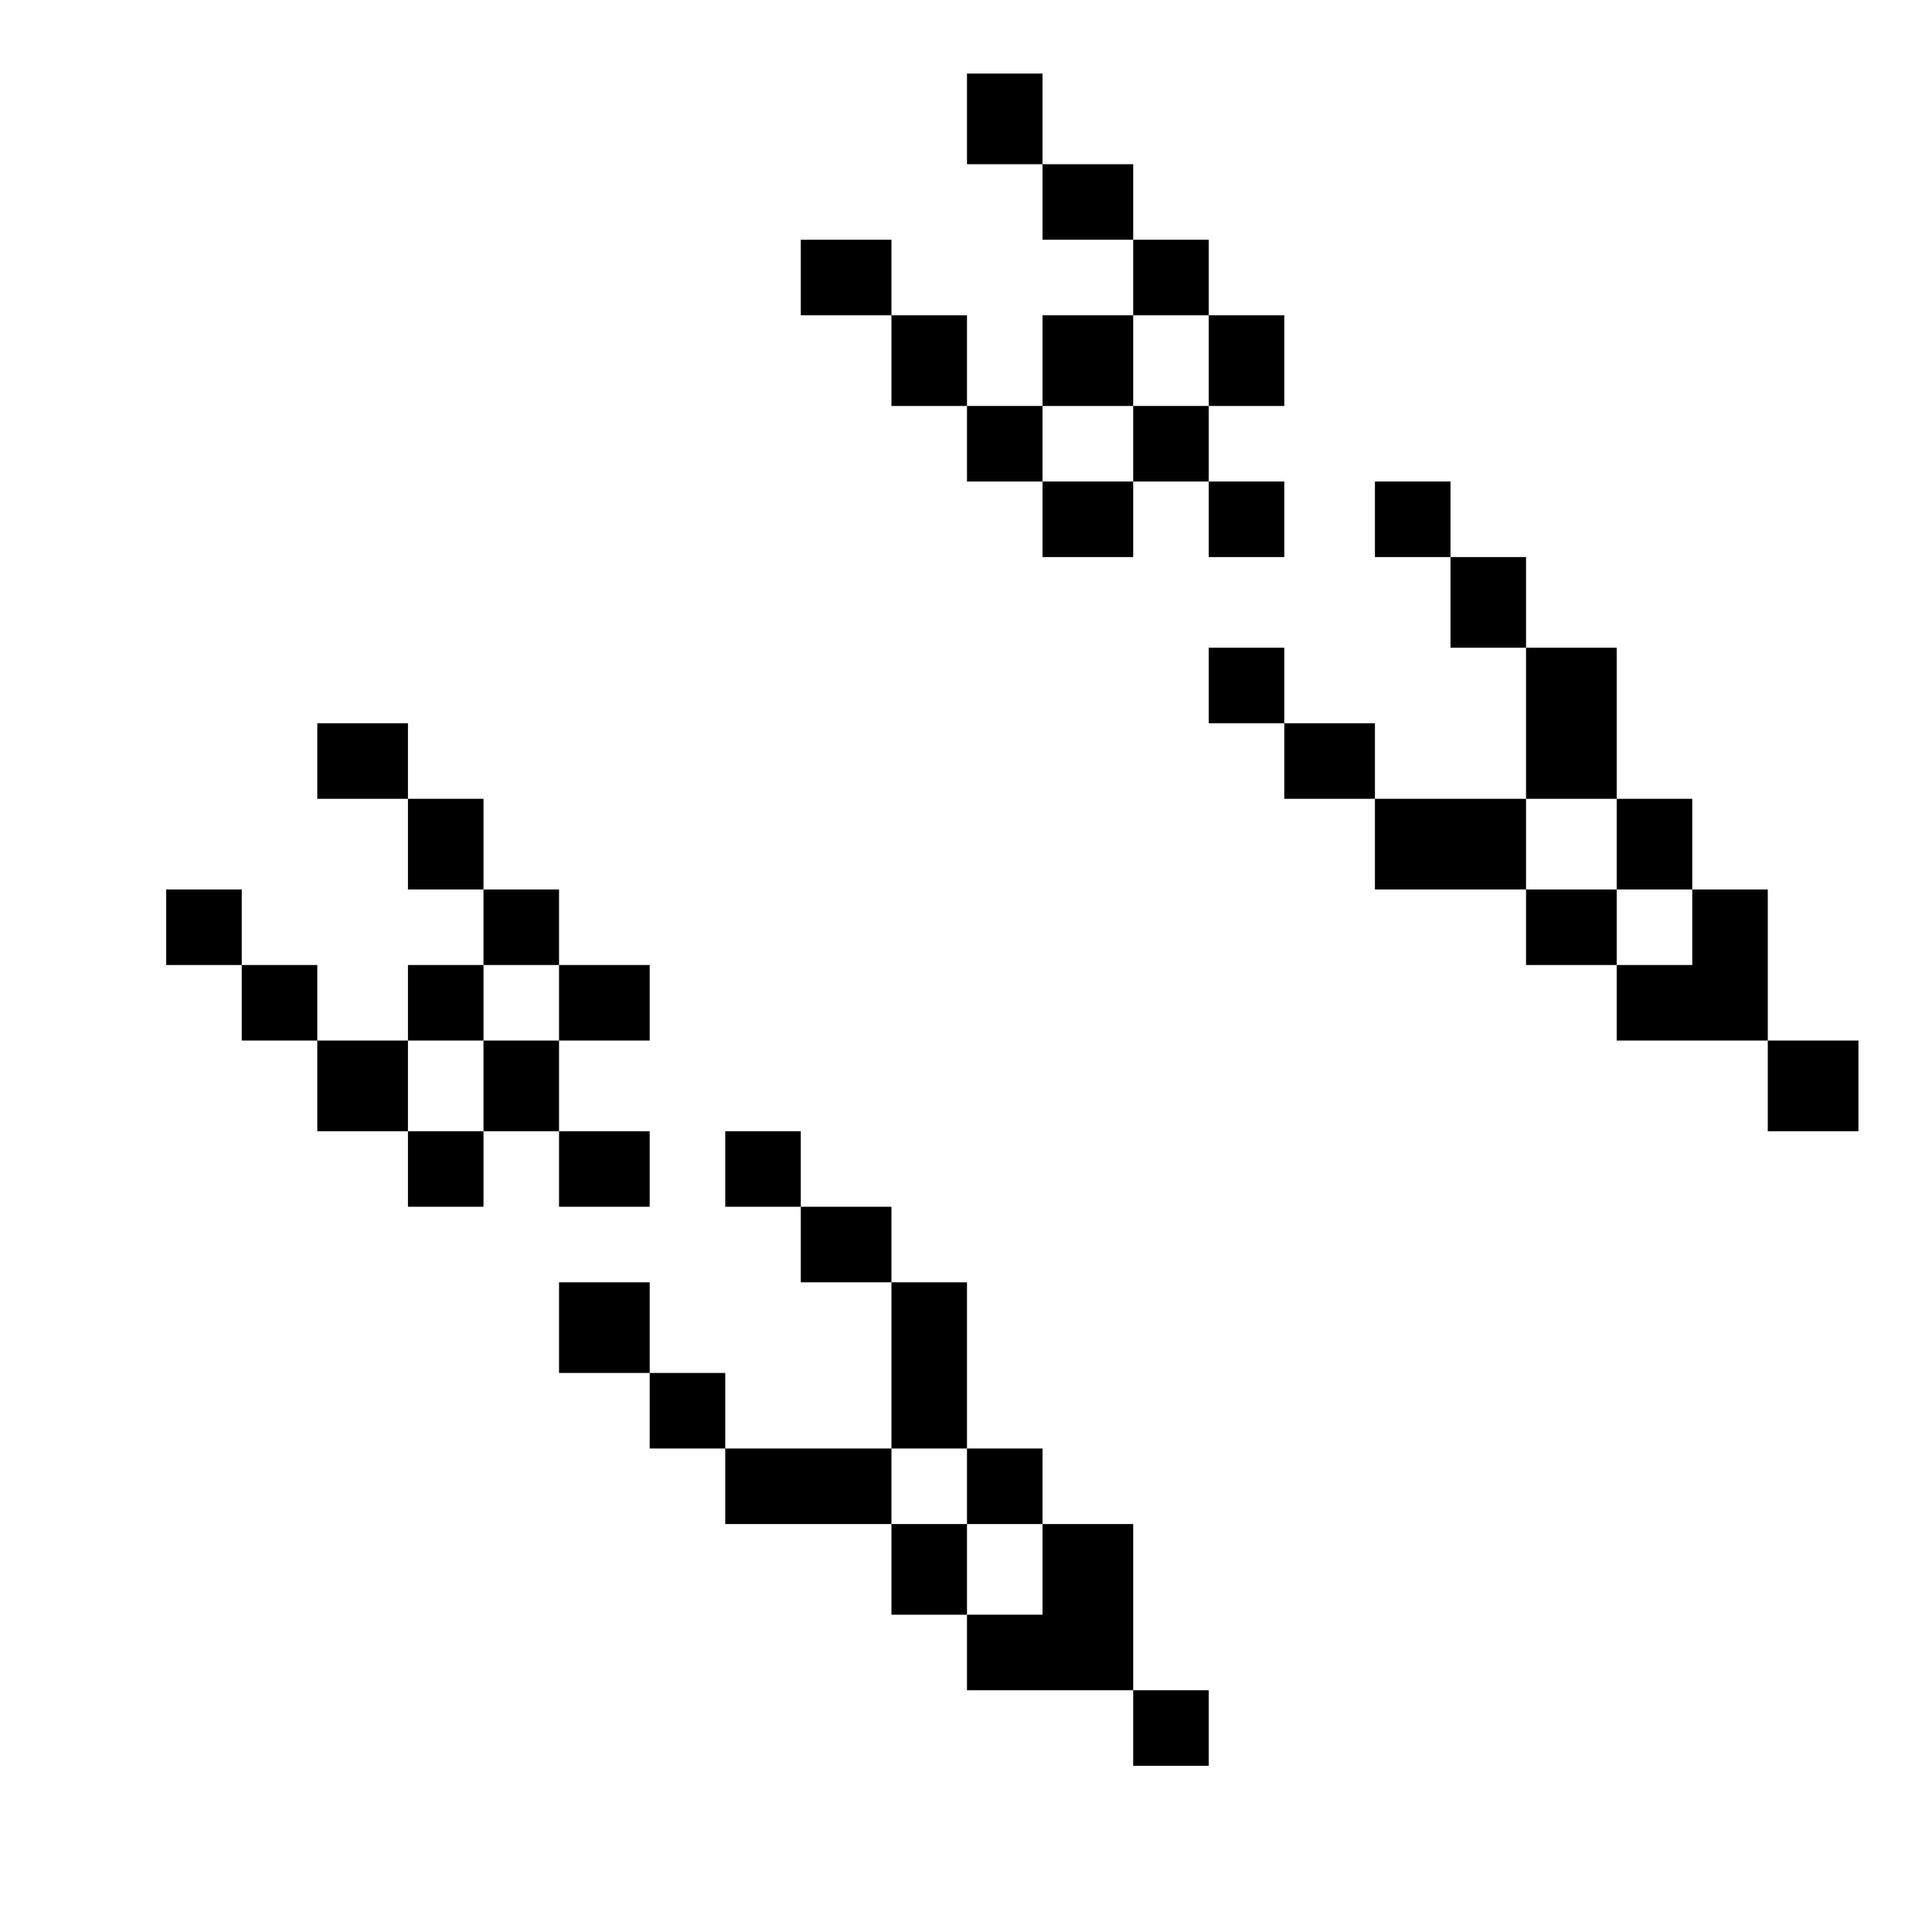 <?xml version="1.0" standalone="no"?>
<!DOCTYPE svg PUBLIC "-//W3C//DTD SVG 20010904//EN"
 "http://www.w3.org/TR/2001/REC-SVG-20010904/DTD/svg10.dtd">
<svg version="1.0" xmlns="http://www.w3.org/2000/svg"
 width="468pt" height="468pt" viewBox="0 0 468 468"
 preserveAspectRatio="xMidYMid meet">
<g transform="translate(0,468) scale(0.366,-0.366)"
fill="#000000" stroke="none">
<path d="M640 1200 l0 -30 25 0 25 0 0 -25 0 -25 30 0 30 0 0 -25 0 -25 -30 0
-30 0 0 -30 0 -30 -25 0 -25 0 0 30 0 30 -25 0 -25 0 0 25 0 25 -30 0 -30 0 0
-25 0 -25 30 0 30 0 0 -30 0 -30 25 0 25 0 0 -25 0 -25 25 0 25 0 0 -25 0 -25
30 0 30 0 0 25 0 25 25 0 25 0 0 -25 0 -25 25 0 25 0 0 25 0 25 -25 0 -25 0 0
25 0 25 25 0 25 0 0 30 0 30 -25 0 -25 0 0 25 0 25 -25 0 -25 0 0 25 0 25 -30
0 -30 0 0 30 0 30 -25 0 -25 0 0 -30z m160 -160 l0 -30 -25 0 -25 0 0 -25 0
-25 -30 0 -30 0 0 25 0 25 30 0 30 0 0 30 0 30 25 0 25 0 0 -30z"/>
<path d="M910 935 l0 -25 25 0 25 0 0 -30 0 -30 25 0 25 0 0 -50 0 -50 -50 0
-50 0 0 25 0 25 -30 0 -30 0 0 25 0 25 -25 0 -25 0 0 -25 0 -25 25 0 25 0 0
-25 0 -25 30 0 30 0 0 -30 0 -30 50 0 50 0 0 -25 0 -25 30 0 30 0 0 -25 0 -25
50 0 50 0 0 -30 0 -30 30 0 30 0 0 30 0 30 -30 0 -30 0 0 50 0 50 -25 0 -25 0
0 30 0 30 -25 0 -25 0 0 50 0 50 -30 0 -30 0 0 30 0 30 -25 0 -25 0 0 25 0 25
-25 0 -25 0 0 -25z m160 -215 l0 -30 25 0 25 0 0 -25 0 -25 -25 0 -25 0 0 25
0 25 -30 0 -30 0 0 30 0 30 30 0 30 0 0 -30z"/>
<path d="M210 775 l0 -25 30 0 30 0 0 -30 0 -30 25 0 25 0 0 -25 0 -25 -25 0
-25 0 0 -25 0 -25 -30 0 -30 0 0 25 0 25 -25 0 -25 0 0 25 0 25 -25 0 -25 0 0
-25 0 -25 25 0 25 0 0 -25 0 -25 25 0 25 0 0 -30 0 -30 30 0 30 0 0 -25 0 -25
25 0 25 0 0 25 0 25 25 0 25 0 0 -25 0 -25 30 0 30 0 0 25 0 25 -30 0 -30 0 0
30 0 30 30 0 30 0 0 25 0 25 -30 0 -30 0 0 25 0 25 -25 0 -25 0 0 30 0 30 -25
0 -25 0 0 25 0 25 -30 0 -30 0 0 -25z m160 -160 l0 -25 -25 0 -25 0 0 -30 0
-30 -25 0 -25 0 0 30 0 30 25 0 25 0 0 25 0 25 25 0 25 0 0 -25z"/>
<path d="M480 505 l0 -25 25 0 25 0 0 -25 0 -25 30 0 30 0 0 -55 0 -55 -55 0
-55 0 0 25 0 25 -25 0 -25 0 0 30 0 30 -30 0 -30 0 0 -30 0 -30 30 0 30 0 0
-25 0 -25 25 0 25 0 0 -25 0 -25 55 0 55 0 0 -30 0 -30 25 0 25 0 0 -25 0 -25
55 0 55 0 0 -25 0 -25 25 0 25 0 0 25 0 25 -25 0 -25 0 0 55 0 55 -30 0 -30 0
0 25 0 25 -25 0 -25 0 0 55 0 55 -25 0 -25 0 0 25 0 25 -30 0 -30 0 0 25 0 25
-25 0 -25 0 0 -25z m160 -210 l0 -25 25 0 25 0 0 -30 0 -30 -25 0 -25 0 0 30
0 30 -25 0 -25 0 0 25 0 25 25 0 25 0 0 -25z"/>
</g>
</svg>
